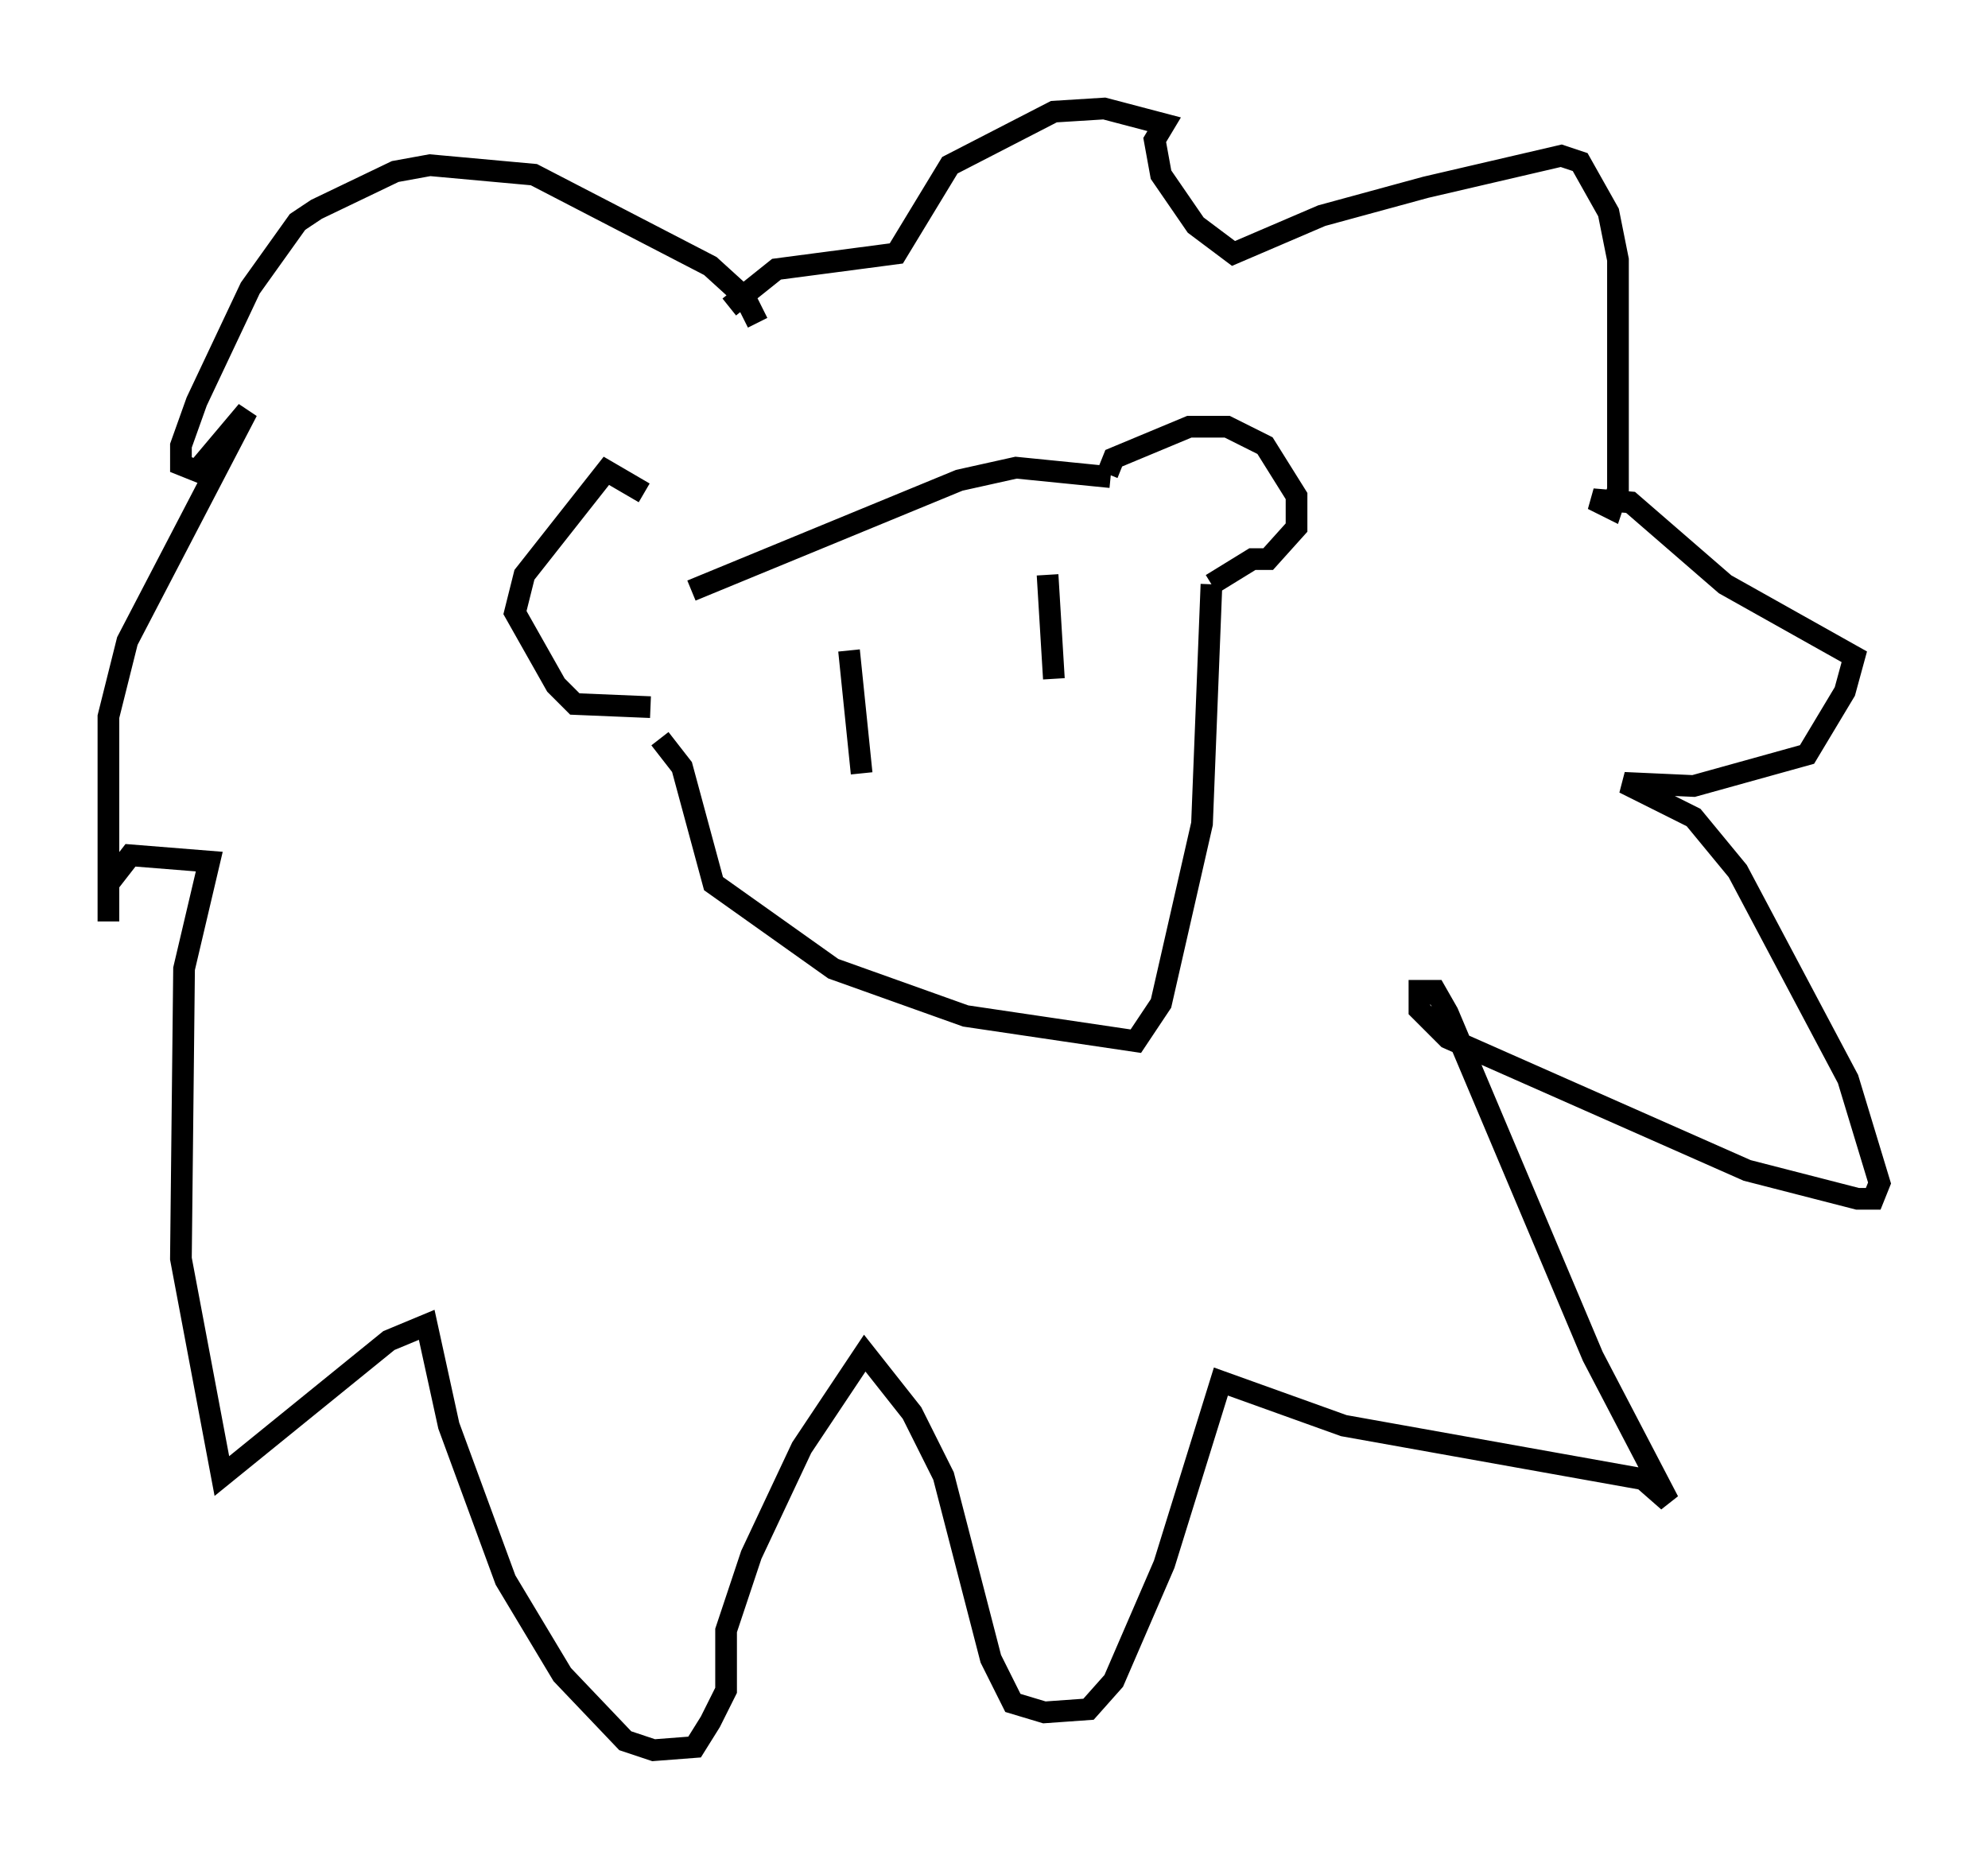 <?xml version="1.0" encoding="utf-8" ?>
<svg baseProfile="full" height="85.676" version="1.1" width="91.631" xmlns="http://www.w3.org/2000/svg" xmlns:ev="http://www.w3.org/2001/xml-events" xmlns:xlink="http://www.w3.org/1999/xlink"><defs /><rect fill="white" height="85.676" width="91.631" x="0" y="0" /><path d="M32.888, 27.078 m-3.196, -4.358 l-1.743, -1.017 -3.777, 4.793 l-0.436, 1.743 1.888, 3.341 l0.872, 0.872 3.486, 0.145 m1.888, -5.374 l12.346, -5.084 2.615, -0.581 l4.358, 0.436 m-0.145, -0.145 l0.291, -0.726 3.486, -1.453 l1.743, 0.0 1.743, 0.872 l1.453, 2.324 0.0, 1.453 l-1.307, 1.453 -0.726, 0.0 l-1.888, 1.162 m0.0, 0.0 l-0.436, 11.039 -1.888, 8.279 l-1.162, 1.743 -7.844, -1.162 l-6.101, -2.179 -5.52, -3.922 l-1.453, -5.374 -1.017, -1.307 m4.503, -19.173 l-0.581, -1.162 -1.598, -1.453 l-8.134, -4.212 -4.793, -0.436 l-1.598, 0.291 -3.631, 1.743 l-0.872, 0.581 -2.179, 3.05 l-2.469, 5.229 -0.726, 2.034 l0.0, 0.872 0.726, 0.291 l2.324, -2.76 -5.52, 10.603 l-0.872, 3.486 0.0, 9.441 l0.0, -1.743 1.017, -1.307 l3.631, 0.291 -1.162, 4.939 l-0.145, 13.363 1.888, 10.022 l7.698, -6.246 1.743, -0.726 l1.017, 4.648 2.615, 7.117 l2.615, 4.358 2.905, 3.05 l1.307, 0.436 1.888, -0.145 l0.726, -1.162 0.726, -1.453 l0.0, -2.76 1.162, -3.486 l2.324, -4.939 2.905, -4.358 l2.179, 2.76 1.453, 2.905 l2.179, 8.425 1.017, 2.034 l1.453, 0.436 2.034, -0.145 l1.162, -1.307 2.324, -5.374 l2.615, -8.425 5.665, 2.034 l13.799, 2.469 1.162, 1.017 l-3.486, -6.682 -6.682, -15.832 l-0.581, -1.017 -0.726, 0.0 l0.0, 0.872 1.307, 1.307 l13.799, 6.101 5.084, 1.307 l0.726, 0.0 0.291, -0.726 l-1.453, -4.793 -5.084, -9.587 l-2.034, -2.469 -3.196, -1.598 l3.196, 0.145 5.229, -1.453 l1.743, -2.905 0.436, -1.598 l-5.955, -3.341 -4.358, -3.777 l-1.743, -0.145 0.872, 0.436 l0.291, -0.872 0.0, -10.603 l-0.436, -2.179 -1.307, -2.324 l-0.872, -0.291 -6.246, 1.453 l-4.793, 1.307 -4.067, 1.743 l-1.743, -1.307 -1.598, -2.324 l-0.291, -1.598 0.436, -0.726 l-2.76, -0.726 -2.324, 0.145 l-4.793, 2.469 -2.469, 4.067 l-5.52, 0.726 -2.179, 1.743 m5.52, 15.832 l0.581, 5.665 m8.57, -9.151 l0.291, 4.793 " fill="none" stroke="black" stroke-width="1" /></svg>